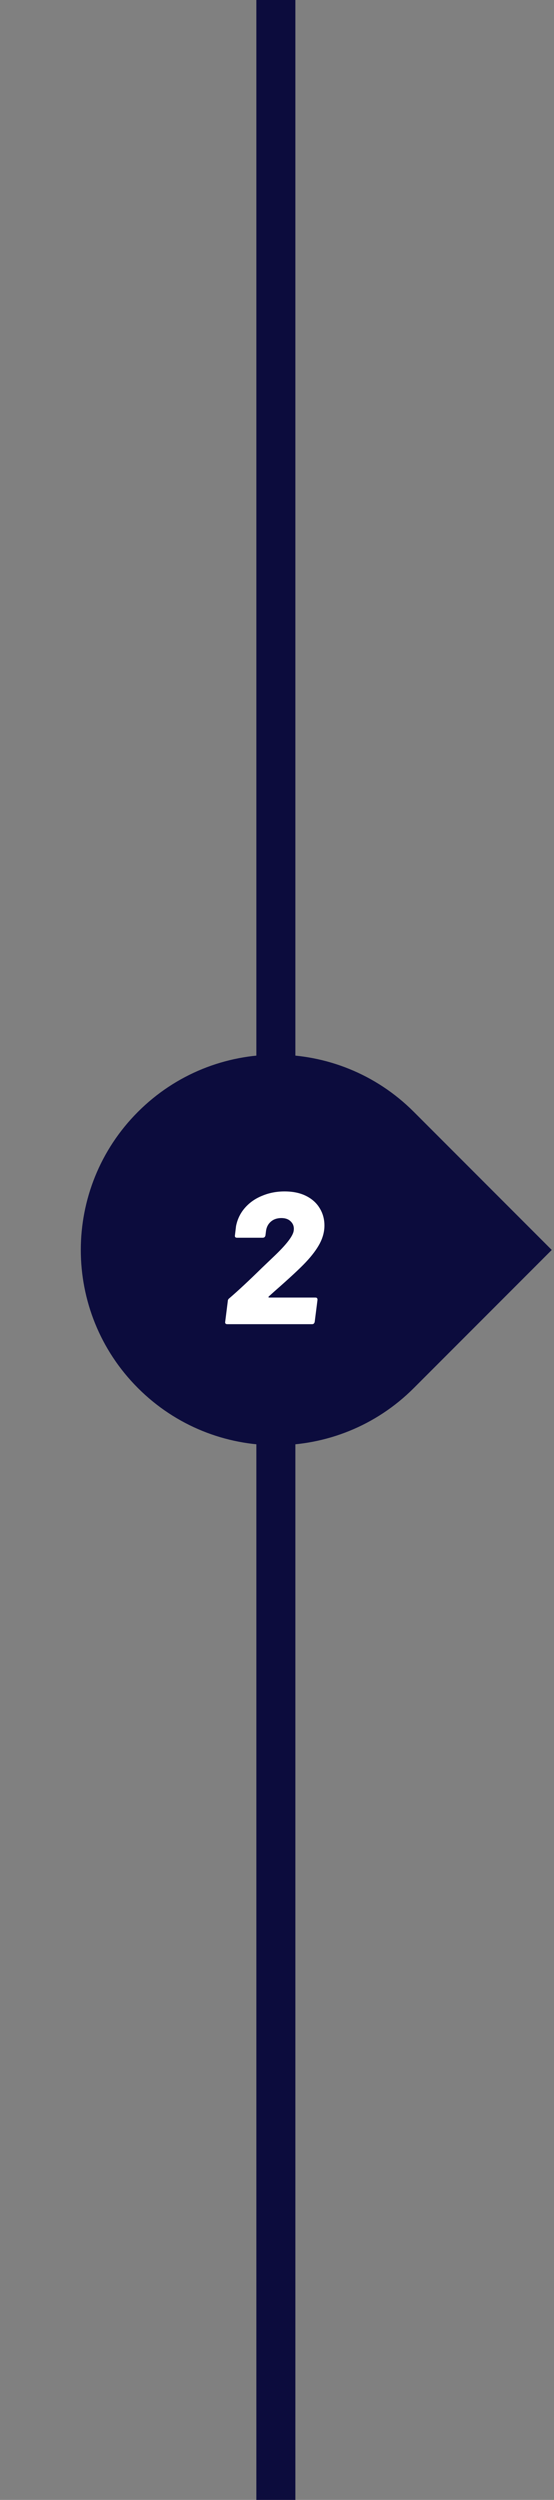 <svg width="71" height="320" viewBox="0 0 71 320" fill="none" xmlns="http://www.w3.org/2000/svg">
<rect x="0" y="0" width="71" height="320" fill="#808080" stroke="none"/>
<g clip-path="url(#clip0_26_203)">
<rect x="32.855" width="5" height="135.645" fill="#0C0C3D"/>
<path d="M17.678 177.678C7.915 167.915 7.915 152.085 17.678 142.322V142.322C27.441 132.559 43.27 132.559 53.033 142.322L70.711 160L53.033 177.678C43.27 187.441 27.441 187.441 17.678 177.678V177.678Z" fill="#0C0C3D"/>
<path d="M34.451 165.948C34.419 165.98 34.403 166.012 34.403 166.044C34.419 166.076 34.451 166.092 34.499 166.092H40.427C40.603 166.092 40.691 166.188 40.691 166.38L40.331 169.212C40.315 169.292 40.275 169.364 40.211 169.428C40.163 169.476 40.099 169.5 40.019 169.5H29.099C29.019 169.5 28.955 169.476 28.907 169.428C28.859 169.364 28.843 169.292 28.859 169.212L29.195 166.548C29.195 166.404 29.259 166.284 29.387 166.188C30.507 165.228 31.899 163.932 33.563 162.3C33.531 162.332 34.051 161.836 35.123 160.812C36.723 159.292 37.563 158.196 37.643 157.524C37.707 157.06 37.587 156.676 37.283 156.372C36.995 156.068 36.587 155.916 36.059 155.916C35.515 155.916 35.067 156.068 34.715 156.372C34.363 156.676 34.155 157.076 34.091 157.572L34.019 158.148C34.003 158.228 33.963 158.3 33.899 158.364C33.835 158.412 33.763 158.436 33.683 158.436H30.347C30.267 158.436 30.203 158.412 30.155 158.364C30.107 158.3 30.091 158.228 30.107 158.148L30.251 156.948C30.427 156.052 30.811 155.268 31.403 154.596C31.995 153.924 32.731 153.412 33.611 153.06C34.491 152.692 35.443 152.508 36.467 152.508C37.539 152.508 38.459 152.7 39.227 153.084C39.995 153.468 40.579 153.996 40.979 154.668C41.379 155.324 41.579 156.06 41.579 156.876C41.579 157.644 41.379 158.412 40.979 159.18C40.579 159.932 39.979 160.732 39.179 161.58C38.443 162.364 37.107 163.604 35.171 165.3L34.451 165.948Z" fill="white"/>
<rect x="32.855" y="184.355" width="5" height="135.645" fill="#0C0C3D"/>
</g>
<defs>
<clipPath id="clip0_26_203">
<rect width="70.711" height="320" fill="white"/>
</clipPath>
</defs>
</svg>
